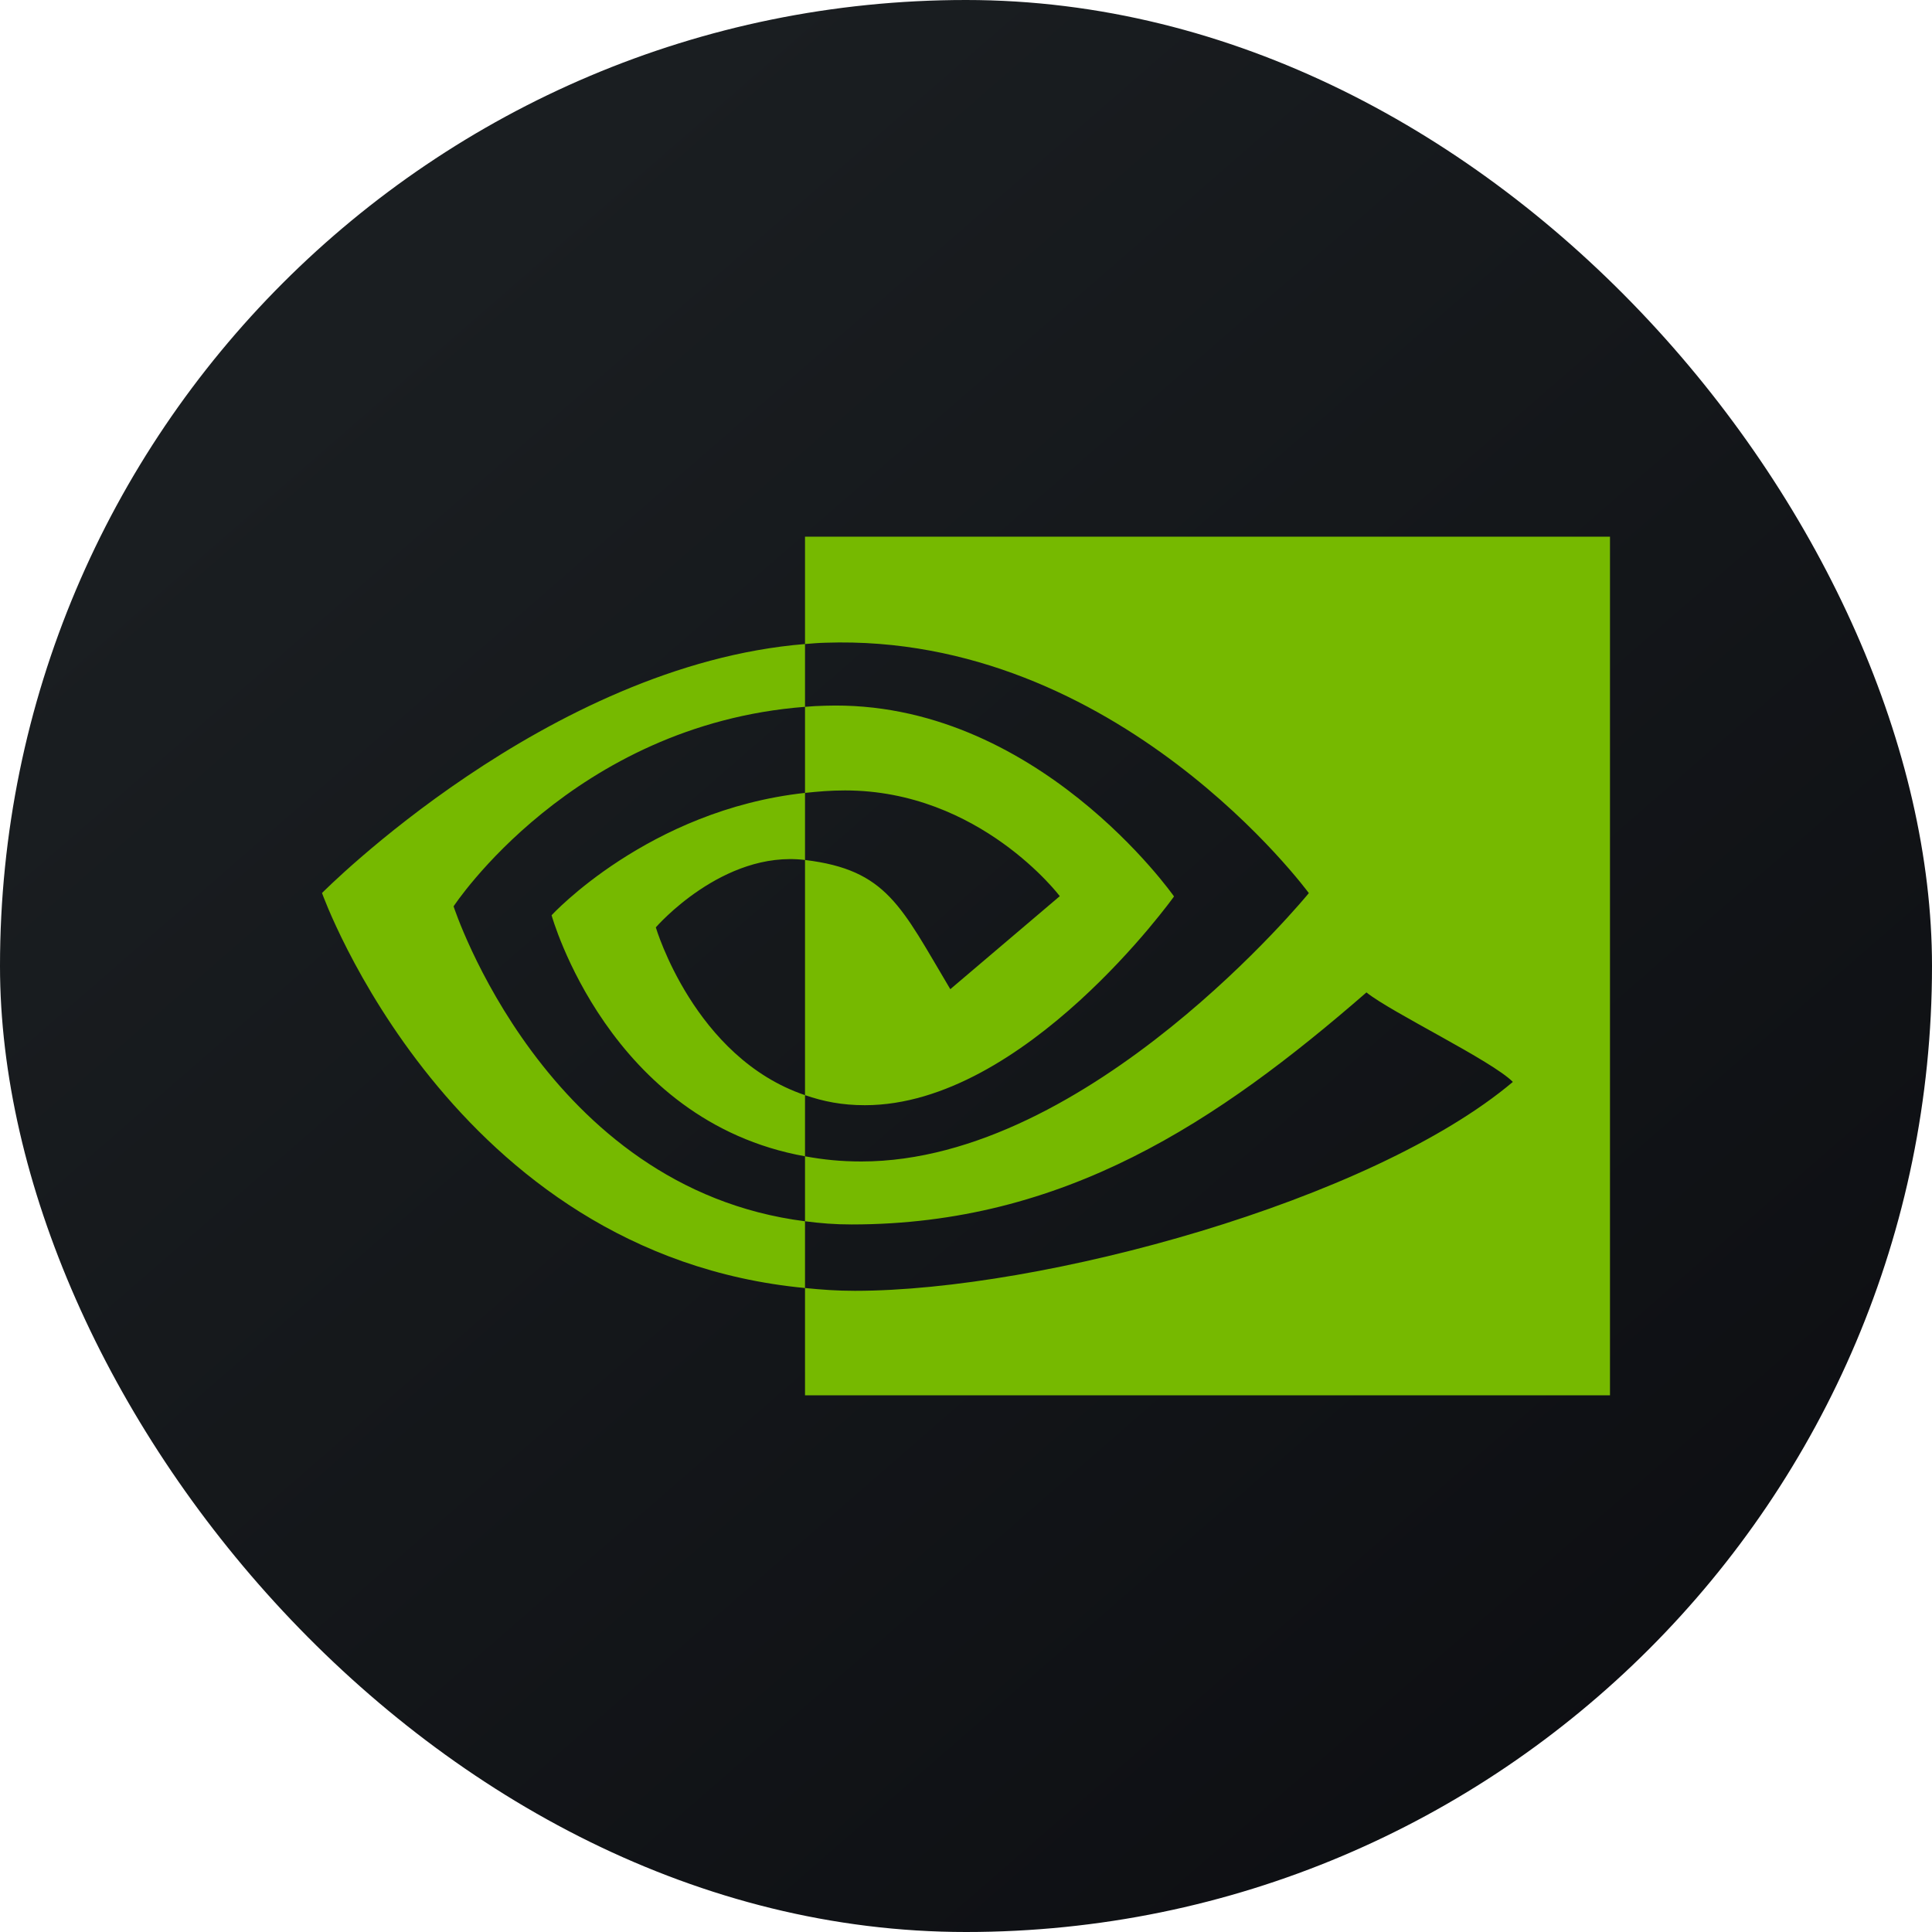 <svg width="40" height="40" viewBox="0 0 40 40" fill="none" xmlns="http://www.w3.org/2000/svg">
<g id="nvidia">
<g clip-path="url(#clip0_4773_846)">
<path id="Vector" d="M0 0H40V40H0V0Z" fill="url(#paint0_linear_4773_846)"/>
<path id="Vector_2" d="M9.391 18.765C9.391 18.765 11.853 15.005 16.667 14.634V13.334C11.333 13.765 6.667 18.489 6.667 18.489C6.667 18.489 9.333 25.971 16.667 26.667V25.285C11.284 24.602 9.391 18.765 9.391 18.765ZM16.667 22.676V23.94C12.6 23.209 11.42 18.949 11.42 18.949C11.42 18.949 13.422 16.771 16.667 16.416V17.805C14.964 17.598 13.578 19.2 13.578 19.2C13.578 19.2 14.373 21.898 16.667 22.674V22.676ZM16.667 11.111V13.334C16.822 13.322 16.929 13.311 17.087 13.307C23.149 13.1 27.098 18.491 27.098 18.491C27.098 18.491 22.562 24.047 17.835 24.047C17.402 24.047 17.047 24.009 16.667 23.94V25.285C16.993 25.327 17.28 25.351 17.631 25.351C22.031 25.351 25.209 23.227 28.291 20.547C28.802 20.96 30.891 21.962 31.322 22.4C28.393 24.871 21.567 26.725 17.7 26.725C17.327 26.725 17.018 26.702 16.667 26.667V28.889H33.333V11.111H16.667ZM16.667 16.416V14.634C16.822 14.622 16.927 14.614 17.087 14.611C21.447 14.471 24.307 18.56 24.307 18.56C24.307 18.56 21.218 22.882 17.907 22.882C17.429 22.882 17.051 22.805 16.667 22.674V17.805C18.364 18.009 18.655 18.767 19.675 20.48L21.942 18.554C21.942 18.554 20.289 16.365 17.495 16.365C17.191 16.365 16.951 16.387 16.667 16.416Z" fill="#76B900"/>
</g>
</g>
<defs>
<linearGradient id="paint0_linear_4773_846" x1="7.442" y1="6.938" x2="48.676" y2="54.298" gradientUnits="userSpaceOnUse">
<stop stop-color="#1A1E21"/>
<stop offset="1" stop-color="#06060A"/>
</linearGradient>
<clipPath id="clip0_4773_846">
<rect width="40" height="40" rx="20" fill="white"/>
</clipPath>
</defs>
</svg>
